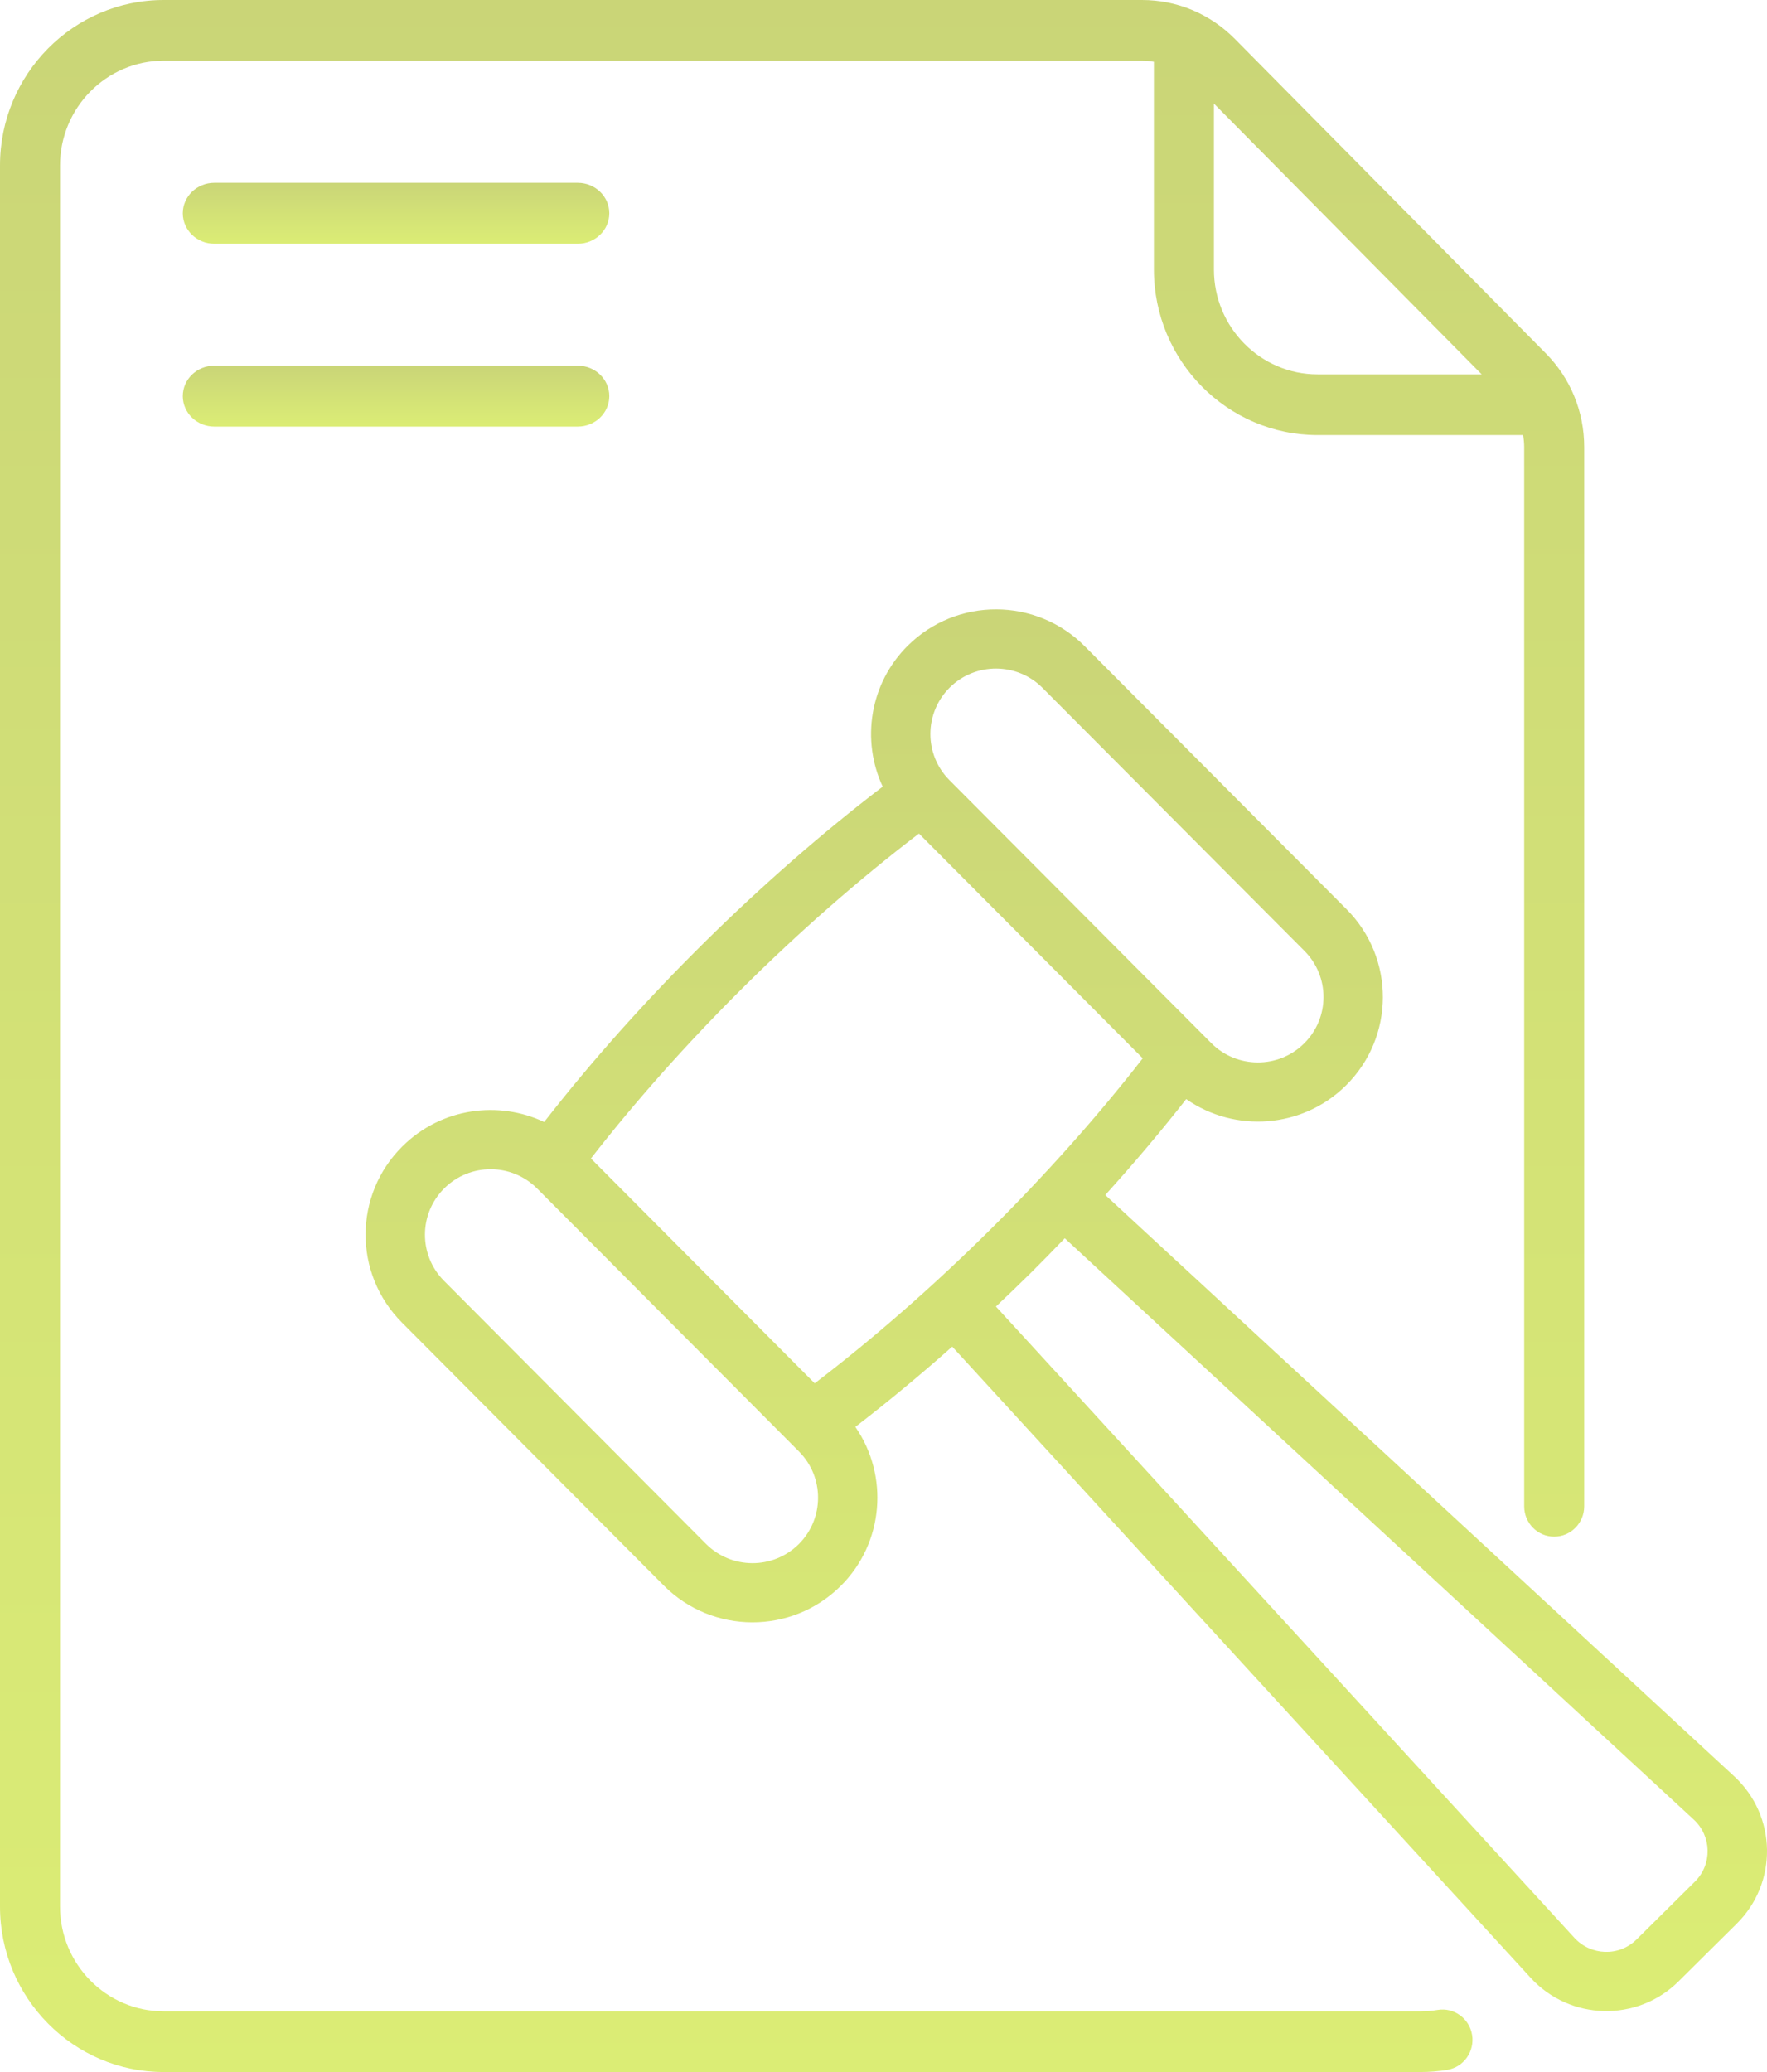 <?xml version="1.0" encoding="UTF-8"?>
<svg width="29px" height="34px" viewBox="0 0 29 34" version="1.1" xmlns="http://www.w3.org/2000/svg" xmlns:xlink="http://www.w3.org/1999/xlink">
    <title>dw-icon-legal-identity</title>
    <defs>
        <linearGradient x1="48.085%" y1="-20.788%" x2="48.085%" y2="108.23%" id="linearGradient-1">
            <stop stop-color="#C6D078" offset="0%"></stop>
            <stop stop-color="#DDEF75" offset="100%"></stop>
        </linearGradient>
        <linearGradient x1="48.085%" y1="-20.788%" x2="48.085%" y2="108.23%" id="linearGradient-2">
            <stop stop-color="#C6D078" offset="0%"></stop>
            <stop stop-color="#DDEF75" offset="100%"></stop>
        </linearGradient>
        <linearGradient x1="48.085%" y1="-20.788%" x2="48.085%" y2="108.23%" id="linearGradient-3">
            <stop stop-color="#C6D078" offset="0%"></stop>
            <stop stop-color="#DDEF75" offset="100%"></stop>
        </linearGradient>
    </defs>
    <g id="dw-icon-legal-identity" stroke="none" stroke-width="1" fill="none" fill-rule="evenodd">
        <g id="Group" fill-rule="nonzero">
            <path d="M9.481,3 L3.519,3 C3.232,3 3,3.224 3,3.5 C3,3.776 3.232,4 3.519,4 L9.481,4 C9.768,4 10,3.776 10,3.5 C10,3.224 9.768,3 9.481,3 Z" id="Path" fill="url(#linearGradient-1)"></path>
            <path d="M9.481,6 L3.519,6 C3.232,6 3,6.224 3,6.5 C3,6.776 3.232,7 3.519,7 L9.481,7 C9.768,7 10,6.776 10,6.5 C10,6.224 9.768,6 9.481,6 Z" id="Path" fill="url(#linearGradient-1)"></path>
            <path d="M28.461,29.147 L18.14,19.609 C18.61,19.089 19.055,18.563 19.468,18.035 C20.266,18.593 21.375,18.519 22.09,17.811 C22.894,17.015 22.898,15.721 22.099,14.919 L17.801,10.603 C17.005,9.803 15.703,9.798 14.901,10.593 C14.271,11.216 14.133,12.149 14.487,12.908 C12.519,14.41 10.511,16.381 8.931,18.411 C8.187,18.058 7.247,18.174 6.606,18.809 C5.802,19.605 5.797,20.899 6.596,21.701 L10.894,26.017 C11.692,26.818 12.991,26.823 13.795,26.027 C14.51,25.319 14.591,24.213 14.038,23.414 C14.571,23.004 15.102,22.564 15.628,22.097 L25.121,32.454 C25.766,33.158 26.869,33.185 27.548,32.513 L28.503,31.566 C29.181,30.895 29.164,29.796 28.461,29.147 L28.461,29.147 Z M15.587,11.282 C16.01,10.864 16.693,10.868 17.11,11.288 L21.408,15.603 C21.828,16.024 21.826,16.704 21.403,17.122 C20.982,17.54 20.298,17.537 19.88,17.117 L15.582,12.801 C15.163,12.381 15.166,11.7 15.587,11.282 L15.587,11.282 Z M15.082,13.678 L18.755,17.366 C17.256,19.293 15.318,21.214 13.371,22.699 L9.698,19.01 C11.159,17.132 13.089,15.198 15.082,13.678 Z M13.109,25.338 C12.687,25.756 12.005,25.754 11.585,25.332 L7.287,21.017 C6.868,20.596 6.87,19.916 7.293,19.498 C7.715,19.08 8.396,19.082 8.816,19.503 L13.114,23.819 C13.532,24.239 13.53,24.92 13.109,25.338 L13.109,25.338 Z M27.816,30.877 L26.861,31.823 C26.567,32.114 26.105,32.087 25.84,31.799 L16.345,21.439 C16.536,21.259 16.727,21.076 16.916,20.889 C17.106,20.7 17.292,20.51 17.475,20.319 L27.799,29.859 C28.093,30.131 28.103,30.593 27.816,30.877 L27.816,30.877 Z" id="Shape" fill="url(#linearGradient-2)"></path>
            <path d="M23.593,32.981 C23.502,32.996 23.408,33.004 23.313,33.004 L2.687,33.004 C1.748,33.004 0.985,32.232 0.985,31.284 L0.985,2.716 C0.985,1.768 1.748,0.996 2.687,0.996 L18.742,0.996 C18.809,0.996 18.874,1.003 18.938,1.014 L18.938,4.423 C18.938,5.921 20.143,7.139 21.624,7.139 L24.997,7.139 C25.008,7.204 25.015,7.27 25.015,7.337 L25.015,24.717 C25.015,24.992 25.235,25.215 25.507,25.215 C25.779,25.215 26,24.992 26,24.717 L26,7.337 C26,6.755 25.776,6.208 25.369,5.797 L20.266,0.638 C19.859,0.227 19.318,0 18.742,0 L2.687,0 C1.205,0 0,1.218 0,2.716 L0,31.284 C0,32.782 1.205,34 2.687,34 L23.313,34 C23.461,34 23.609,33.988 23.754,33.964 C24.023,33.919 24.204,33.662 24.16,33.391 C24.115,33.12 23.862,32.936 23.593,32.981 Z M24.318,6.143 L21.624,6.143 C20.686,6.143 19.923,5.371 19.923,4.423 L19.923,1.7 L24.318,6.143 Z" id="Shape" fill="url(#linearGradient-3)"></path>
        </g>
    </g>
</svg>